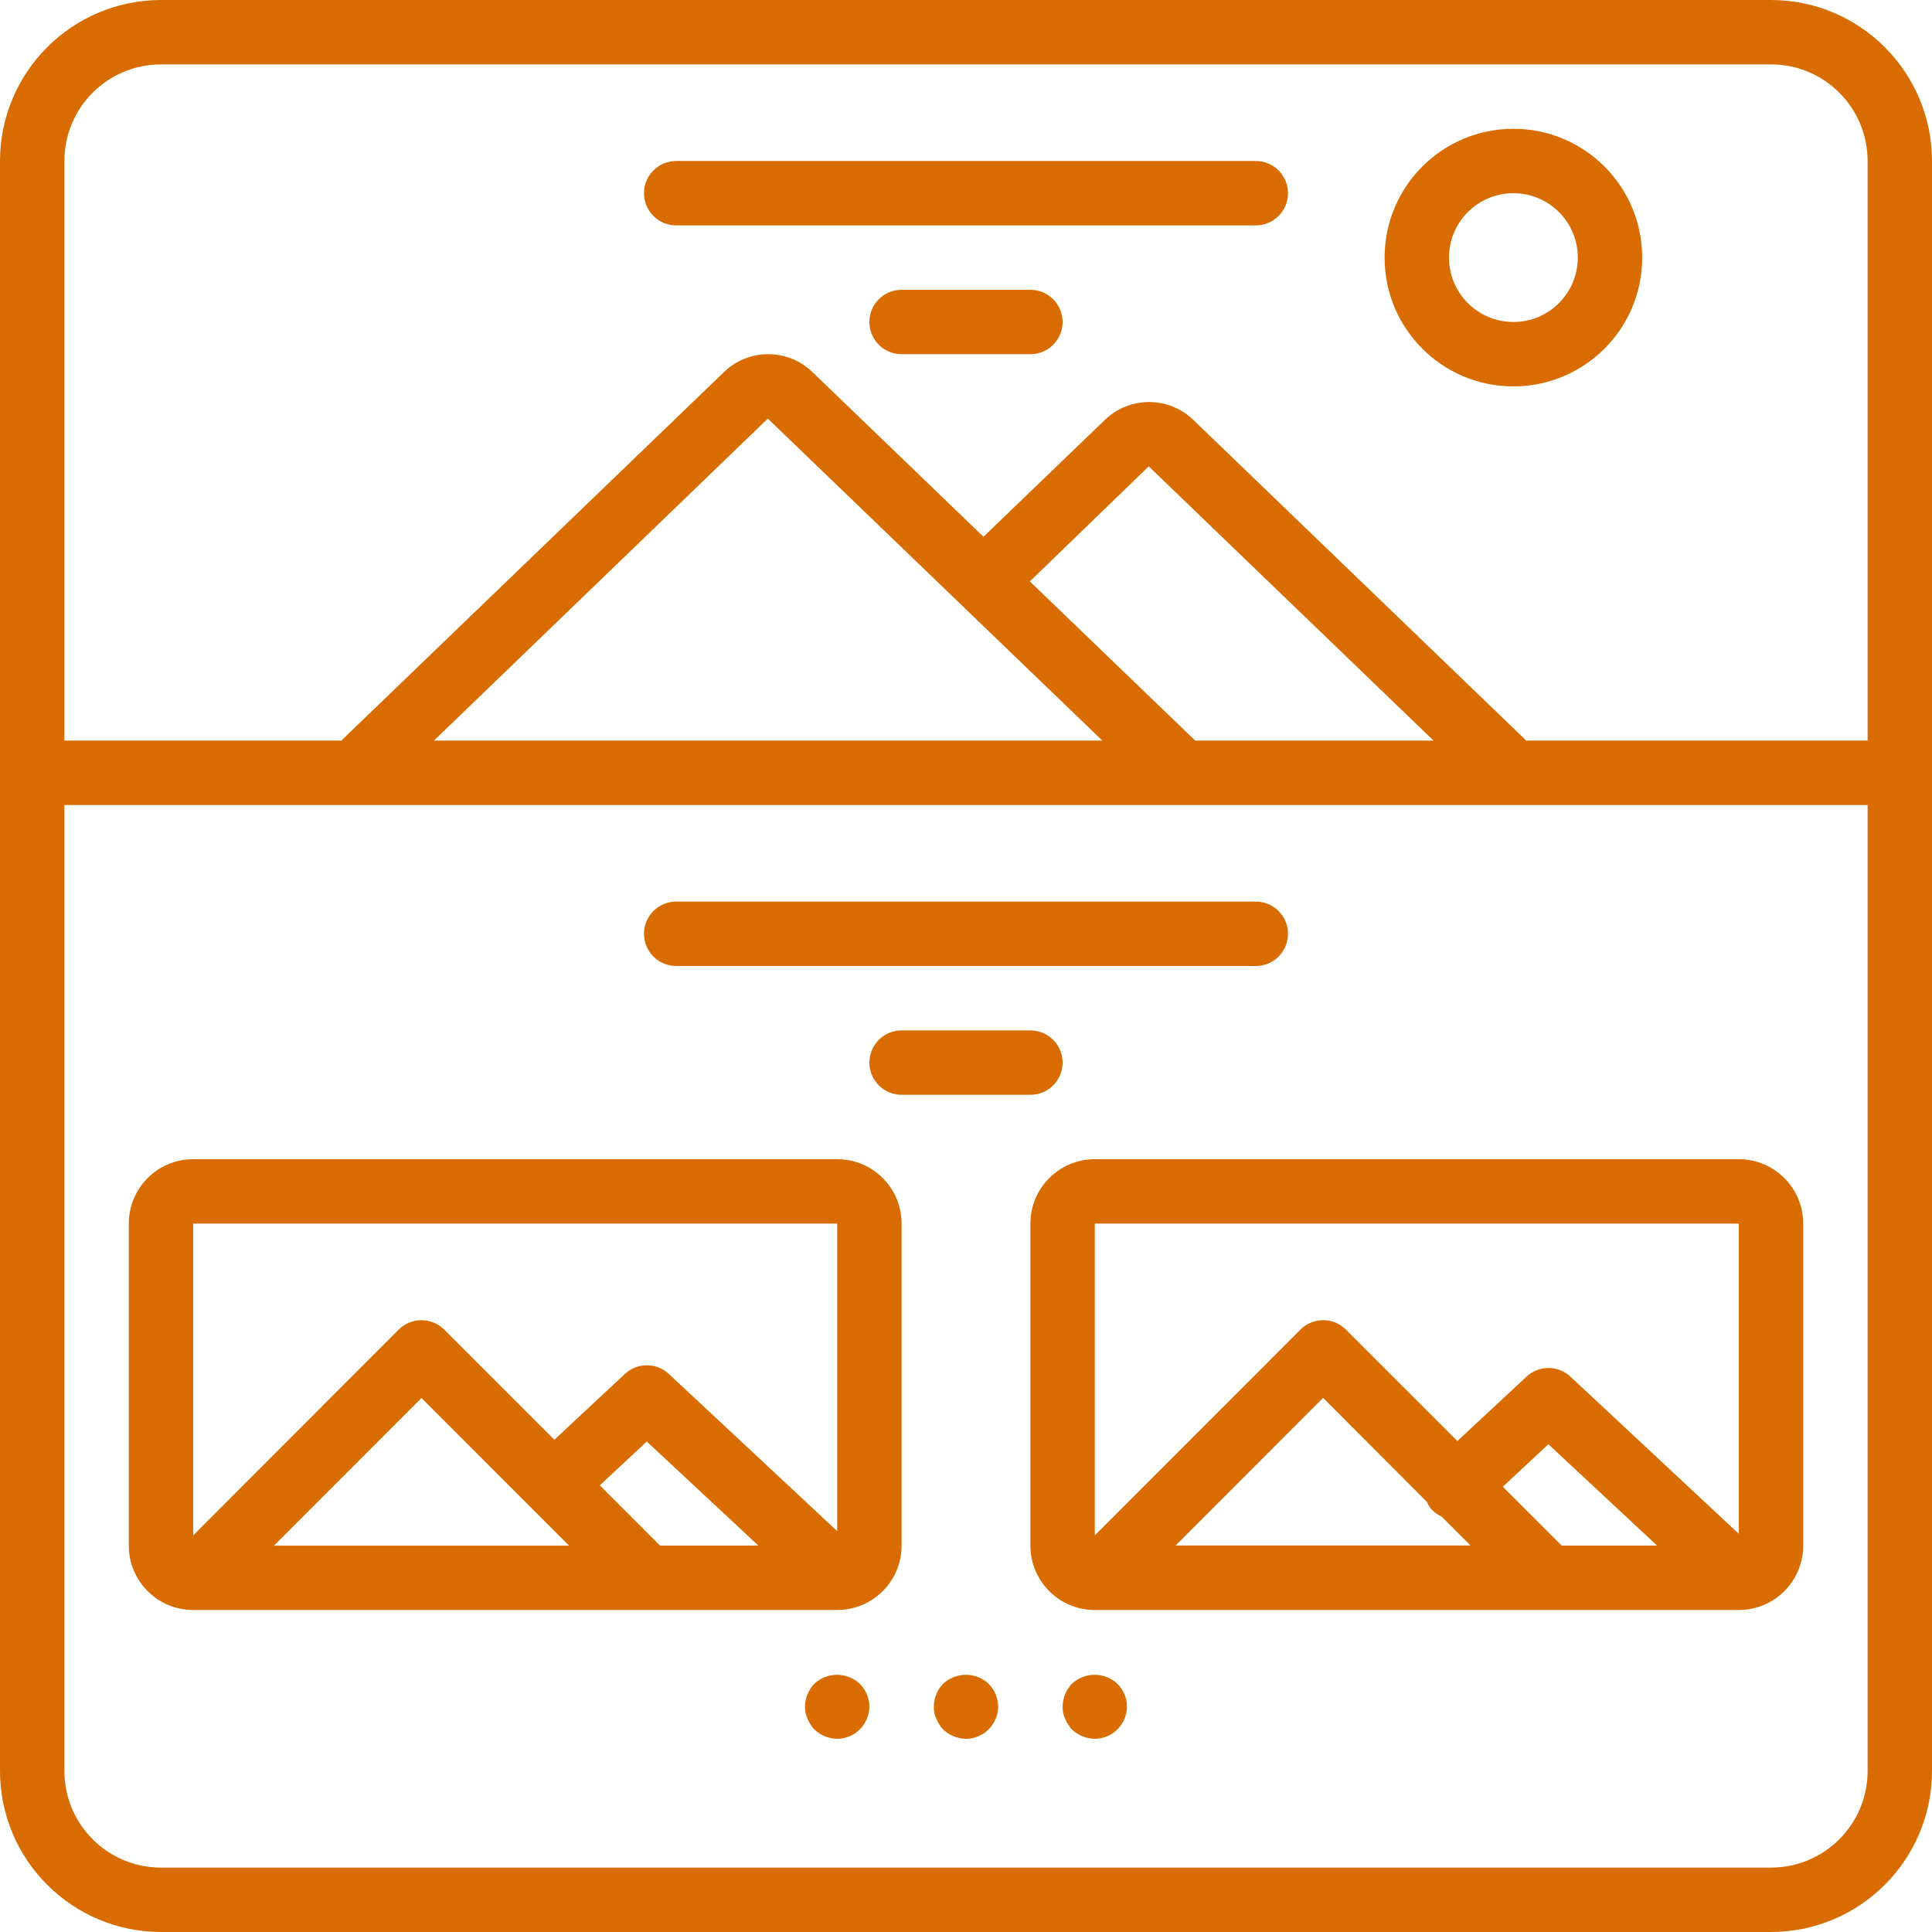 <?xml version="1.0"?>
<svg xmlns="http://www.w3.org/2000/svg" height="512px" viewBox="0 0 512 512" width="512px"><path d="m469.332 0h-426.664c-23.555.027-42.641 19.113-42.668 42.668v426.664c.027 23.555 19.113 42.641 42.668 42.668h426.664c23.555-.027 42.641-19.113 42.668-42.668v-426.664c-.027-23.555-19.113-42.641-42.668-42.668zm-426.664 17.066h426.664c14.141 0 25.602 11.461 25.602 25.602v153.598h-90.453l-88.219-84.965c-6.543-6.344-16.941-6.344-23.484 0l-32.145 30.949-45.312-43.629c-6.543-6.34-16.938-6.34-23.484 0l-101.383 97.645h-73.387v-153.598c0-14.141 11.461-25.602 25.602-25.602zm274.074 179.199-43.82-42.188 31.504-30.488 75.477 72.676zm-24.613 0h-177.125l88.48-85.332zm177.203 298.668h-426.664c-14.141 0-25.602-11.461-25.602-25.602v-256h477.867v256c0 14.141-11.461 25.602-25.602 25.602zm0 0" fill="#d96c00"/><path d="m401.066 102.398c18.852 0 34.133-15.281 34.133-34.133s-15.281-34.133-34.133-34.133c-18.852 0-34.133 15.281-34.133 34.133s15.281 34.133 34.133 34.133zm0-51.199c9.426 0 17.066 7.641 17.066 17.066s-7.641 17.066-17.066 17.066c-9.426 0-17.066-7.641-17.066-17.066s7.641-17.066 17.066-17.066zm0 0" fill="#d96c00"/><path d="m179.199 256h153.602c4.711 0 8.531-3.82 8.531-8.535 0-4.711-3.82-8.531-8.531-8.531h-153.602c-4.711 0-8.531 3.82-8.531 8.531 0 4.715 3.82 8.535 8.531 8.535zm0 0" fill="#d96c00"/><path d="m281.602 281.602c0-4.715-3.82-8.535-8.535-8.535h-34.133c-4.715 0-8.535 3.82-8.535 8.535 0 4.711 3.82 8.531 8.535 8.531h34.133c4.715 0 8.535-3.82 8.535-8.531zm0 0" fill="#d96c00"/><path d="m179.199 59.734h153.602c4.711 0 8.531-3.82 8.531-8.535 0-4.711-3.82-8.531-8.531-8.531h-153.602c-4.711 0-8.531 3.82-8.531 8.531 0 4.715 3.82 8.535 8.531 8.535zm0 0" fill="#d96c00"/><path d="m273.066 76.801h-34.133c-4.715 0-8.535 3.82-8.535 8.531 0 4.715 3.82 8.535 8.535 8.535h34.133c4.715 0 8.535-3.82 8.535-8.535 0-4.711-3.82-8.531-8.535-8.531zm0 0" fill="#d96c00"/><path d="m221.867 307.199h-170.668c-9.426 0-17.066 7.641-17.066 17.066v85.336c0 9.426 7.641 17.066 17.066 17.066h170.668c9.426 0 17.066-7.641 17.066-17.066v-85.336c0-9.426-7.641-17.066-17.066-17.066zm-46.934 102.402-15.977-15.977 12.445-11.605 29.582 27.582zm-34.586-10.445.066.109s.105.059.148.102l10.238 10.242h-78.191l39.094-39.125zm81.52-74.891v81.496l-44.621-41.652c-3.277-3.059-8.363-3.059-11.641 0l-18.695 17.441-29.184-29.184c-1.602-1.602-3.773-2.504-6.039-2.504s-4.438.902-6.035 2.504l-54.453 54.52v-82.621zm0 0" fill="#d96c00"/><path d="m460.801 307.199h-170.668c-9.426 0-17.066 7.641-17.066 17.066v85.336c0 9.426 7.641 17.066 17.066 17.066h170.668c9.426 0 17.066-7.641 17.066-17.066v-85.336c0-9.426-7.641-17.066-17.066-17.066zm-46.934 102.402-15.609-15.602 12.074-11.262 28.82 26.863zm-35.73-11.598c.309.711.719 1.379 1.211 1.98.762.805 1.672 1.453 2.68 1.91l7.68 7.68h-78.164l39.09-39.125zm82.664-73.738v82.211l-44.621-41.652c-3.277-3.055-8.363-3.055-11.641 0l-18.32 17.066-29.527-29.523c-1.598-1.602-3.77-2.504-6.035-2.504s-4.438.902-6.039 2.504l-54.484 54.52v-82.621zm0 0" fill="#d96c00"/><path d="m215.809 446.207c-1.562 1.637-2.445 3.801-2.477 6.059-.027 1.121.207 2.23.684 3.242.434 1.035 1.039 1.988 1.793 2.816 1.633 1.559 3.797 2.445 6.059 2.477 3.445-.02 6.543-2.105 7.852-5.293.438-1.023.668-2.125.68-3.242-.023-2.277-.941-4.453-2.559-6.059-3.387-3.156-8.645-3.156-12.031 0zm0 0" fill="#d96c00"/><path d="m249.941 446.207c-1.562 1.637-2.445 3.801-2.477 6.059-.027 1.121.207 2.23.684 3.242.434 1.035 1.039 1.988 1.793 2.816 1.637 1.559 3.801 2.445 6.059 2.477 3.445-.02 6.543-2.105 7.852-5.293.438-1.023.668-2.125.684-3.242-.027-2.277-.945-4.453-2.562-6.059-3.387-3.156-8.641-3.156-12.031 0zm0 0" fill="#d96c00"/><path d="m284.074 446.207c-1.562 1.637-2.445 3.801-2.473 6.059-.031 1.121.203 2.23.68 3.242.434 1.035 1.039 1.988 1.793 2.816 1.637 1.559 3.801 2.445 6.059 2.477 3.445-.02 6.543-2.105 7.852-5.293.438-1.023.668-2.125.684-3.242-.027-2.277-.945-4.453-2.562-6.059-3.387-3.156-8.641-3.156-12.031 0zm0 0" fill="#d96c00"/></svg>
